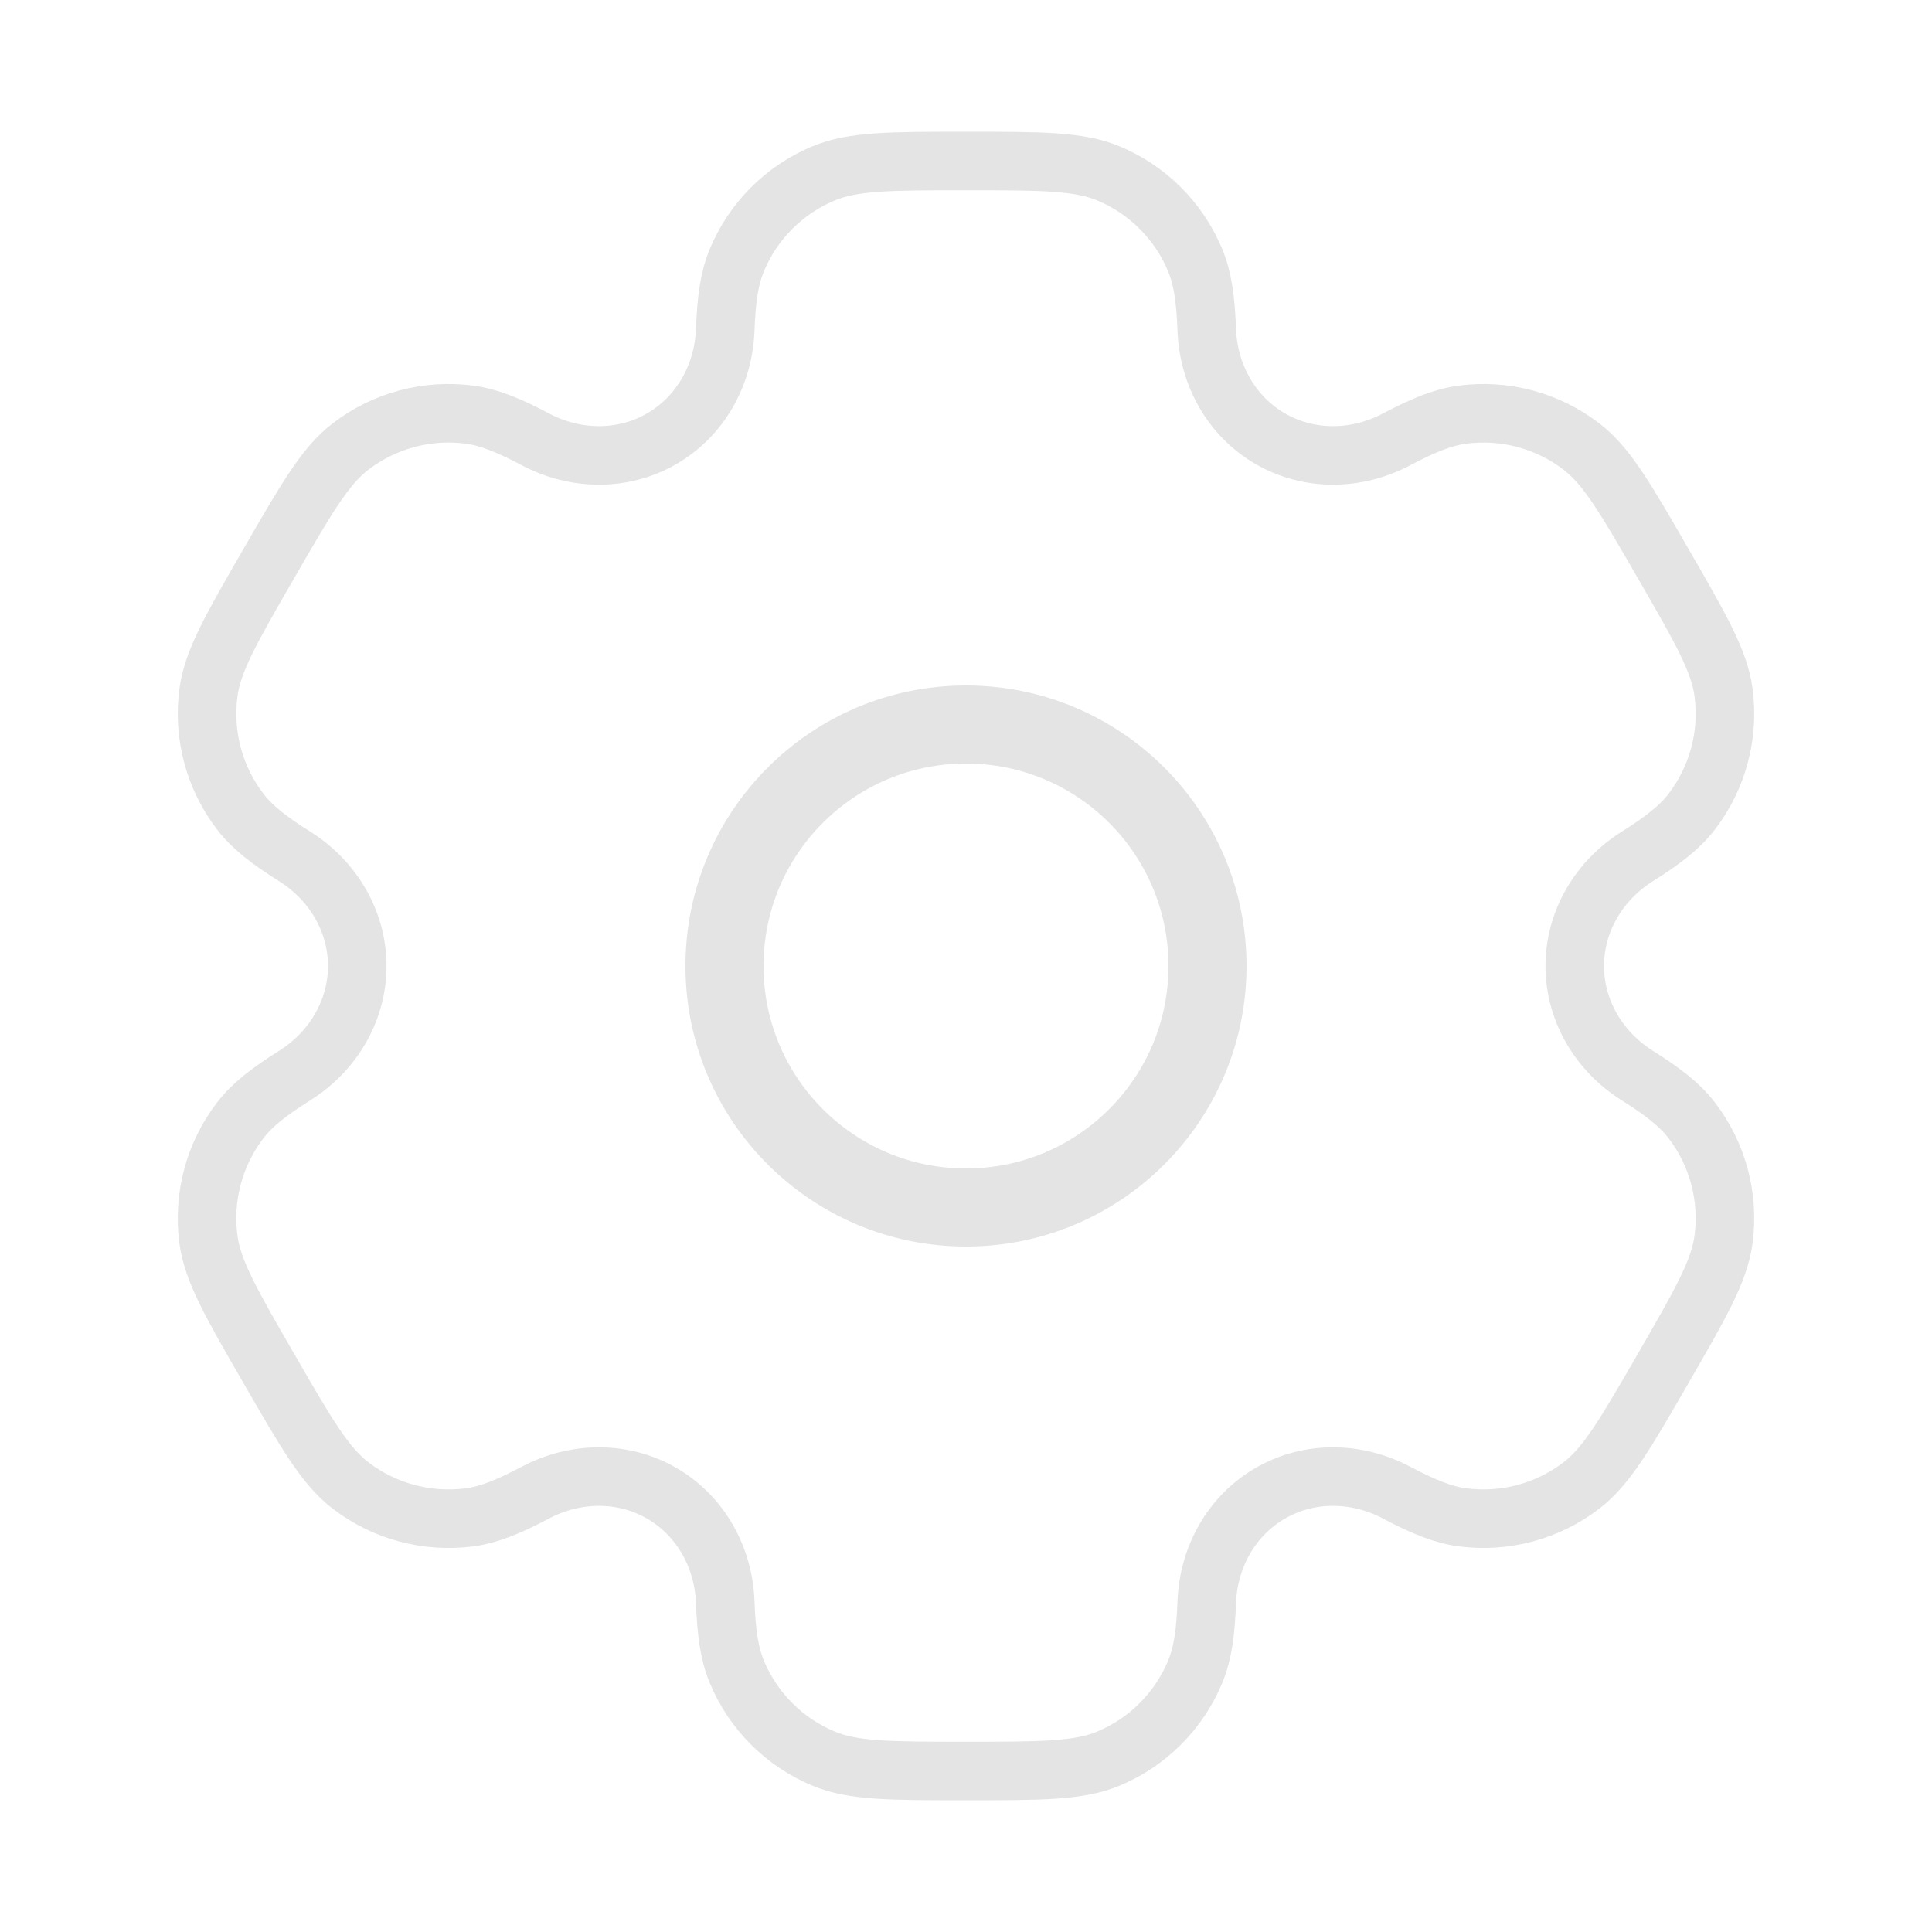 <svg width="99" height="99" viewBox="0 0 99 99" fill="none" xmlns="http://www.w3.org/2000/svg">
<path d="M49.5 61.875C56.334 61.875 61.875 56.334 61.875 49.5C61.875 42.666 56.334 37.125 49.5 37.125C42.666 37.125 37.125 42.666 37.125 49.5C37.125 56.334 42.666 61.875 49.5 61.875Z" stroke="#D9D9D9" stroke-opacity="0.7" stroke-width="4"/>
<path d="M56.782 8.878C55.266 8.25 53.344 8.25 49.5 8.25C45.656 8.25 43.734 8.25 42.218 8.878C40.196 9.715 38.59 11.321 37.753 13.343C37.371 14.266 37.221 15.339 37.163 16.904C37.077 19.205 35.897 21.334 33.903 22.485C31.91 23.636 29.476 23.593 27.44 22.517C26.055 21.785 25.051 21.378 24.061 21.248C21.892 20.962 19.698 21.55 17.962 22.882C16.66 23.881 15.699 25.546 13.777 28.875C11.855 32.204 10.894 33.868 10.68 35.495C10.394 37.664 10.982 39.858 12.314 41.594C12.922 42.387 13.776 43.053 15.102 43.886C17.052 45.111 18.306 47.198 18.306 49.5C18.306 51.802 17.052 53.889 15.102 55.113C13.776 55.947 12.921 56.613 12.313 57.406C10.981 59.141 10.394 61.335 10.679 63.504C10.893 65.131 11.854 66.796 13.776 70.125C15.698 73.454 16.659 75.119 17.961 76.117C19.697 77.449 21.891 78.037 24.061 77.752C25.051 77.621 26.055 77.214 27.44 76.482C29.475 75.407 31.909 75.364 33.903 76.515C35.897 77.666 37.077 79.795 37.163 82.096C37.221 83.661 37.371 84.734 37.753 85.657C38.59 87.678 40.196 89.285 42.218 90.122C43.734 90.75 45.656 90.75 49.5 90.75C53.344 90.75 55.266 90.75 56.782 90.122C58.803 89.285 60.41 87.678 61.247 85.657C61.629 84.734 61.779 83.661 61.837 82.096C61.923 79.795 63.103 77.666 65.097 76.515C67.09 75.363 69.524 75.407 71.56 76.482C72.945 77.214 73.949 77.621 74.939 77.751C77.108 78.037 79.302 77.449 81.038 76.117C82.34 75.118 83.301 73.454 85.223 70.125C87.145 66.796 88.106 65.131 88.32 63.504C88.606 61.335 88.018 59.141 86.686 57.405C86.078 56.613 85.223 55.947 83.897 55.113C81.948 53.889 80.694 51.802 80.694 49.5C80.694 47.197 81.948 45.111 83.897 43.887C85.224 43.053 86.078 42.387 86.686 41.594C88.018 39.859 88.606 37.665 88.321 35.495C88.107 33.868 87.146 32.204 85.223 28.875C83.302 25.546 82.34 23.881 81.038 22.883C79.303 21.55 77.109 20.963 74.939 21.248C73.949 21.379 72.945 21.786 71.56 22.517C69.525 23.593 67.091 23.636 65.097 22.485C63.103 21.334 61.923 19.205 61.837 16.904C61.779 15.339 61.629 14.266 61.247 13.343C60.41 11.321 58.803 9.715 56.782 8.878Z" stroke="#D9D9D9" stroke-opacity="0.7" stroke-width="3"/>
</svg>
